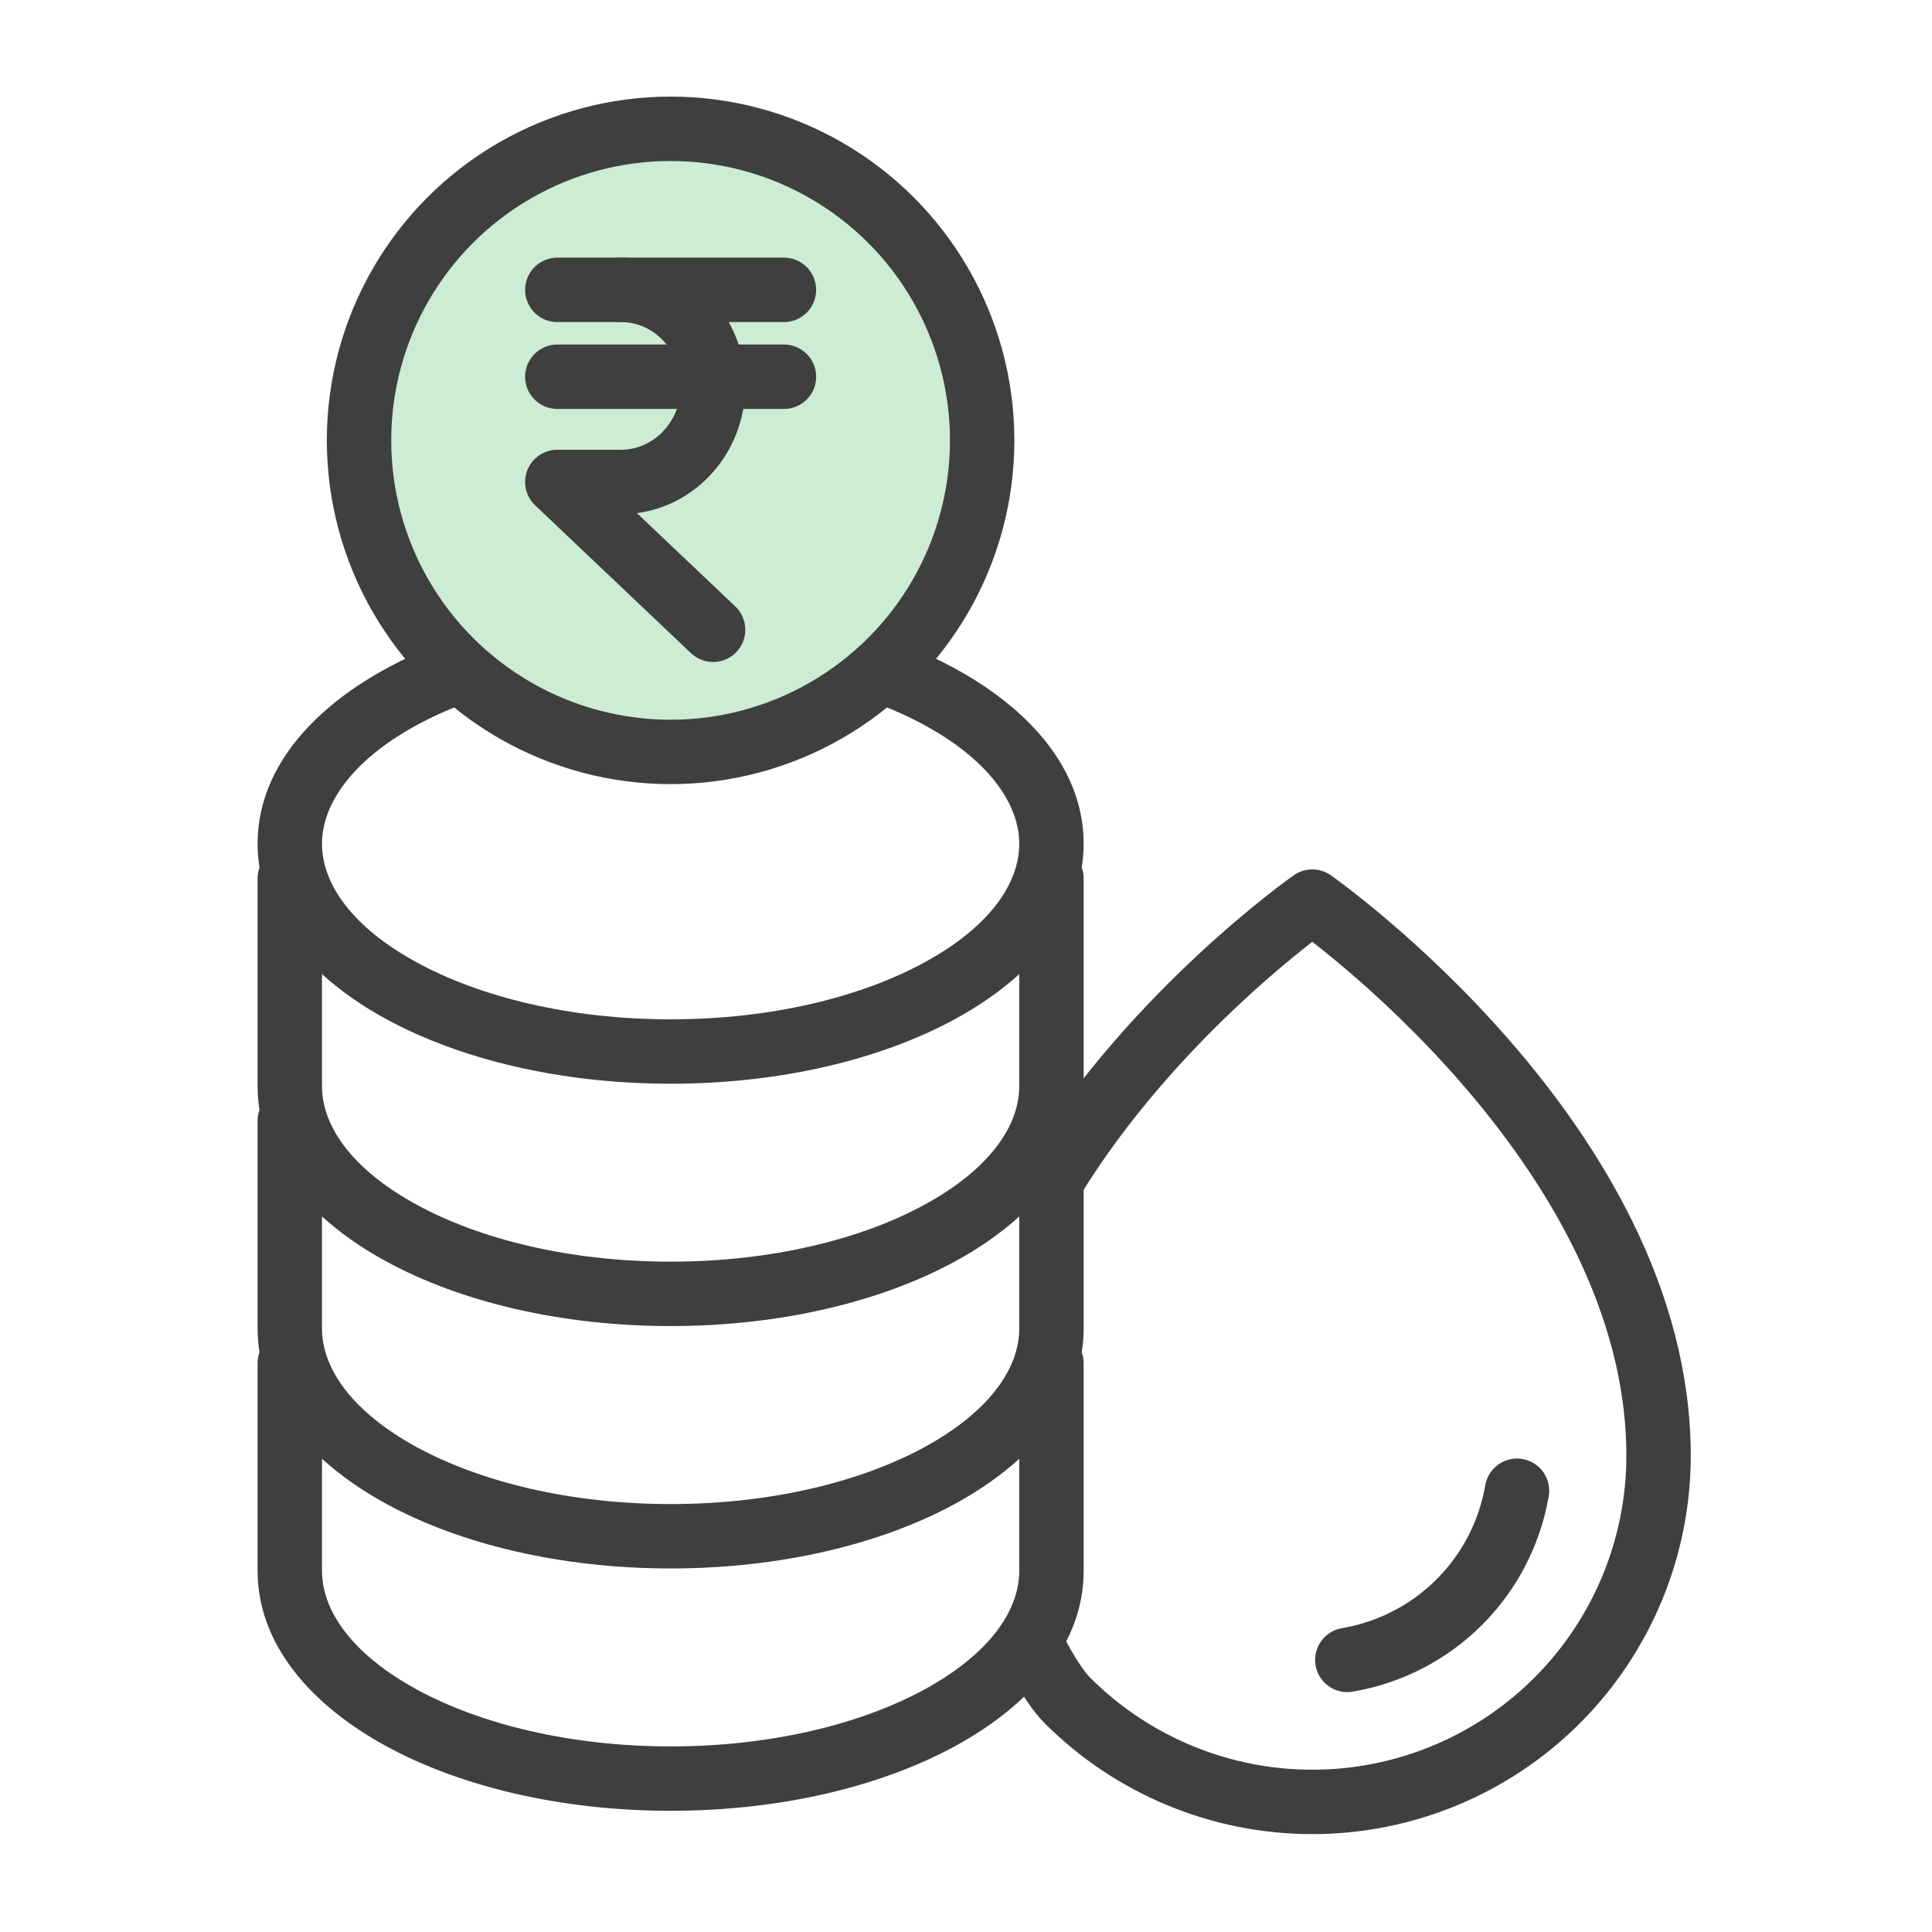 <svg width="30" height="30" viewBox="0 0 30 30" fill="none" xmlns="http://www.w3.org/2000/svg">
<path fill-rule="evenodd" clip-rule="evenodd" d="M7.105 10.964C7.361 10.862 7.486 10.571 7.383 10.314C7.281 10.058 6.99 9.933 6.733 10.036C5.214 10.644 4 11.714 4 13.102C4 13.228 4.01 13.351 4.029 13.471C4.01 13.524 4 13.581 4 13.64V16.866C4 16.991 4.01 17.114 4.029 17.235C4.01 17.287 4 17.344 4 17.404V20.629C4 20.755 4.01 20.877 4.029 20.998C4.01 21.05 4 21.107 4 21.167V24.392C4 25.551 4.855 26.491 5.993 27.112C7.149 27.743 8.713 28.118 10.413 28.118C12.114 28.118 13.677 27.743 14.834 27.112C15.972 26.491 16.827 25.551 16.827 24.392V21.167C16.827 21.107 16.816 21.05 16.797 20.998C16.817 20.877 16.827 20.755 16.827 20.629V17.404C16.827 17.344 16.816 17.287 16.797 17.235C16.817 17.114 16.827 16.991 16.827 16.866V13.64C16.827 13.581 16.816 13.524 16.797 13.471C16.817 13.351 16.827 13.228 16.827 13.102C16.827 11.714 15.613 10.644 14.094 10.036C13.837 9.933 13.546 10.058 13.444 10.314C13.341 10.571 13.466 10.862 13.722 10.964C15.136 11.53 15.827 12.354 15.827 13.102C15.827 13.725 15.358 14.398 14.355 14.944C13.372 15.481 11.979 15.828 10.413 15.828C8.848 15.828 7.455 15.481 6.471 14.944C5.469 14.398 5 13.725 5 13.102C5 12.354 5.69 11.53 7.105 10.964ZM15.827 22.652C15.538 22.915 15.201 23.148 14.834 23.349C13.677 23.98 12.114 24.355 10.413 24.355C8.713 24.355 7.149 23.98 5.993 23.349C5.626 23.148 5.289 22.915 5 22.652V24.392C5 25.014 5.469 25.687 6.471 26.234C7.455 26.77 8.848 27.118 10.413 27.118C11.979 27.118 13.372 26.77 14.355 26.234C15.358 25.687 15.827 25.014 15.827 24.392V22.652ZM5 20.629V18.889C5.289 19.152 5.626 19.385 5.993 19.585C7.149 20.216 8.713 20.591 10.413 20.591C12.114 20.591 13.677 20.216 14.834 19.585C15.201 19.385 15.538 19.152 15.827 18.889V20.629C15.827 21.251 15.358 21.924 14.355 22.471C13.372 23.007 11.979 23.355 10.413 23.355C8.848 23.355 7.455 23.007 6.471 22.471C5.469 21.924 5 21.251 5 20.629ZM15.827 15.126C15.538 15.389 15.201 15.622 14.834 15.822C13.677 16.453 12.114 16.828 10.413 16.828C8.713 16.828 7.149 16.453 5.993 15.822C5.626 15.622 5.289 15.389 5 15.126V16.866C5 17.488 5.469 18.161 6.471 18.707C7.455 19.244 8.848 19.591 10.413 19.591C11.979 19.591 13.372 19.244 14.355 18.707C15.358 18.161 15.827 17.488 15.827 16.866V15.126Z" fill="#3F3F3F"/>
<path d="M16 25.5C16 25.5 16.298 26.128 16.575 26.405C17.583 27.413 18.951 27.98 20.377 27.98C21.803 27.98 23.171 27.413 24.179 26.405C25.187 25.397 25.754 24.029 25.754 22.603C25.754 17.764 20.377 14 20.377 14C20.377 14 17.938 15.707 16.346 18.3" stroke="#3F3F3F" stroke-linecap="round" stroke-linejoin="round"/>
<path d="M20.921 25.775C21.578 25.664 22.185 25.351 22.657 24.881C23.129 24.41 23.443 23.804 23.556 23.148" stroke="#3F3F3F" stroke-linecap="round" stroke-linejoin="round"/>
<circle cx="10.413" cy="6.838" r="4.838" fill="#CCECD3" stroke="#3F3F3F" stroke-linecap="round" stroke-linejoin="round"/>
<path d="M8.654 5.85H12.173" stroke="#3F3F3F" stroke-linecap="round" stroke-linejoin="round"/>
<path d="M8.654 4.501H12.173" stroke="#3F3F3F" stroke-linecap="round" stroke-linejoin="round"/>
<path d="M9.644 4.501C10.023 4.501 10.386 4.658 10.654 4.938C10.922 5.218 11.073 5.597 11.073 5.993C11.073 6.388 10.922 6.768 10.654 7.047C10.386 7.327 10.023 7.484 9.644 7.484H8.654L11.073 9.779" stroke="#3F3F3F" stroke-linecap="round" stroke-linejoin="round"/>
</svg>
